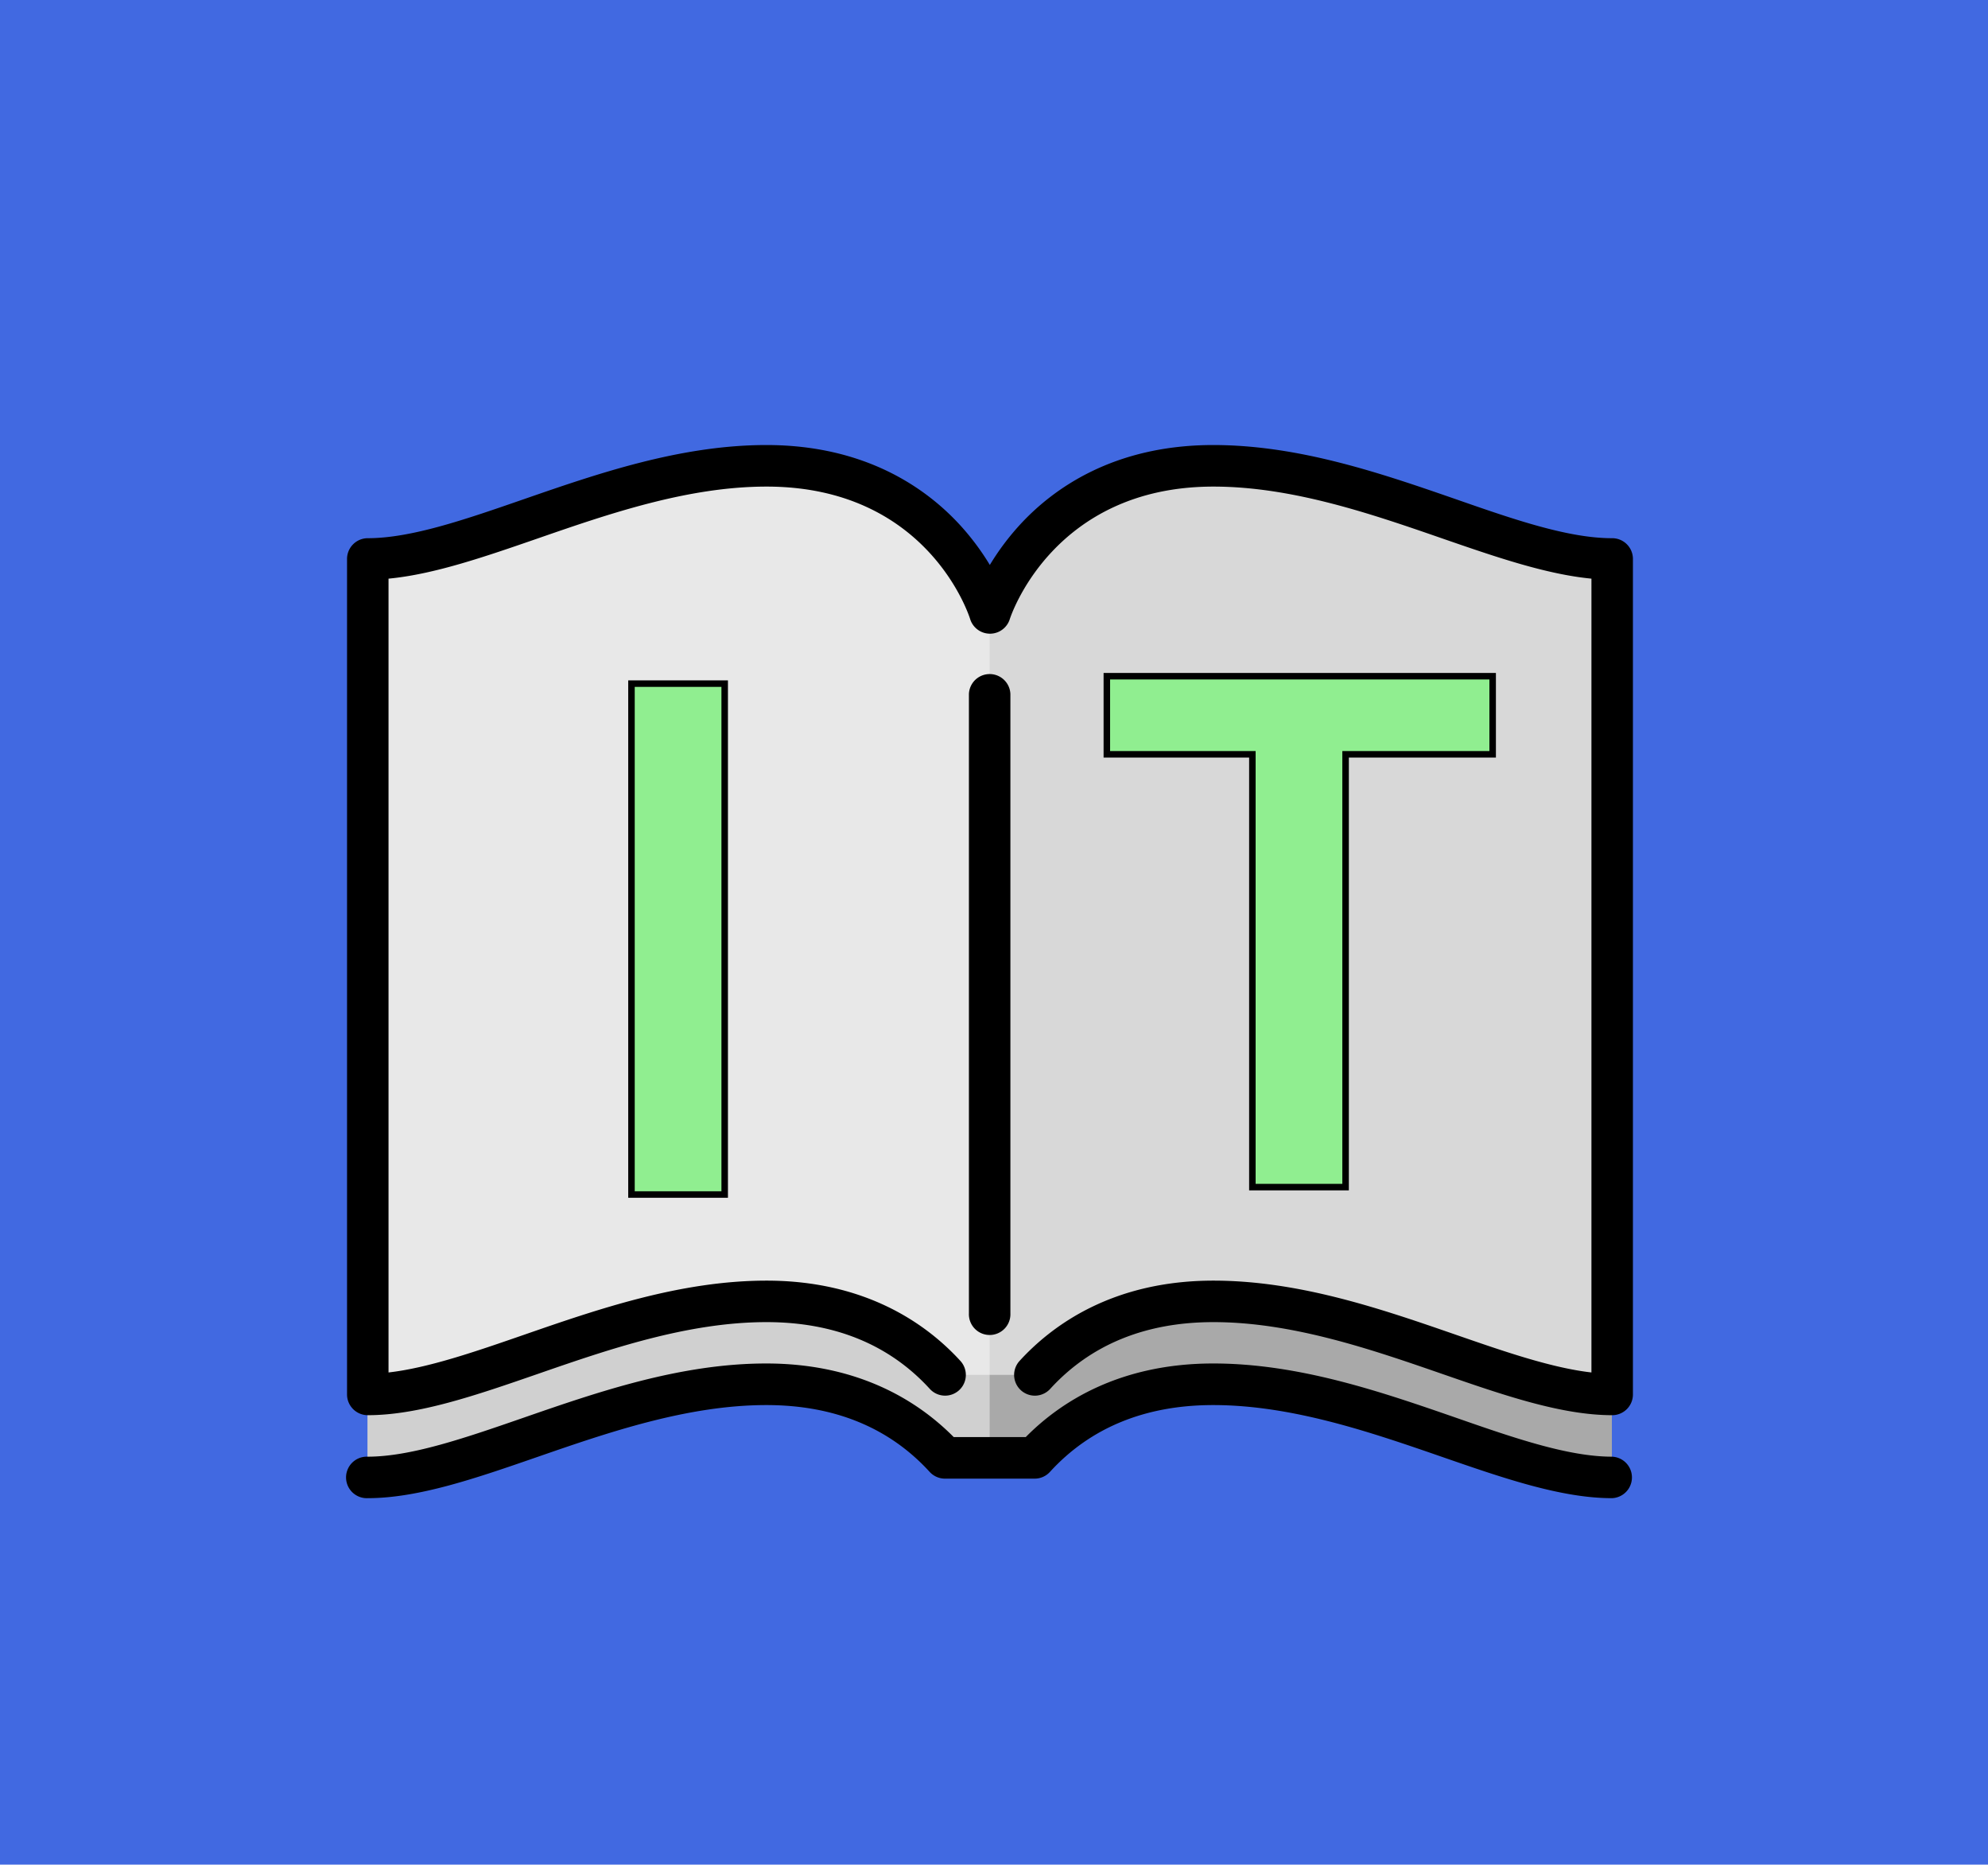 <svg id="Layer_1" data-name="Layer 1" xmlns="http://www.w3.org/2000/svg" viewBox="0 0 611 573"><defs><style>.cls-1{fill:#4169e1;}.cls-2{fill:#a9a9a9;}.cls-3{fill:#d0d0d0;}.cls-4{fill:#d8d8d8;}.cls-5{fill:#e8e8e8;}.cls-6{fill:#fff;}.cls-6,.cls-7{stroke:#000;stroke-miterlimit:10;}.cls-7{fill:#90ee90;stroke-width:2px;}</style></defs><title>favicon</title><rect class="cls-1" width="611" height="573"/><path class="cls-2" d="M441.4,392.51V418c-32.07,0-76.07-28.6-122.56-28.6-27.39,0-44.56,11.3-54.88,22.6H250.17l-17-79.19Z" transform="translate(54 36)"/><path class="cls-3" d="M250.17,332.82V412h-13.8c-10.31-11.3-27.48-22.6-54.87-22.6C135,389.41,91,418,58.94,418v-25.5Z" transform="translate(54 36)"/><path class="cls-4" d="M441.4,135.76V392.51c-32.07,0-76.07-28.6-122.56-28.6-27.39,0-44.56,11.31-54.88,22.6H250.17l-34-117.07,34-117.07s13.89-45.21,68.67-45.21C365.33,107.16,409.33,135.76,441.4,135.76Z" transform="translate(54 36)"/><path class="cls-5" d="M250.17,152.37V386.51h-13.8c-10.31-11.3-27.48-22.6-54.87-22.6-46.49,0-90.49,28.6-122.56,28.6V135.76c32.07,0,76.07-28.6,122.56-28.6C236.28,107.16,250.17,152.37,250.17,152.37Z" transform="translate(54 36)"/><path d="M256.54,367.61V177.27a6.38,6.38,0,0,0-12.75,0V367.61a6.38,6.38,0,1,0,12.75,0Z" transform="translate(54 36)"/><path d="M441.4,129.39c-13.48,0-30.27-5.81-48-12-22.52-7.8-48-16.63-74.51-16.63-30.62,0-49.31,13.42-59.59,24.68a77.85,77.85,0,0,0-9.08,12.17,77.85,77.85,0,0,0-9.08-12.17c-10.29-11.26-29-24.68-59.6-24.68-26.47,0-52,8.83-74.5,16.63-17.78,6.16-34.58,12-48,12a6.38,6.38,0,0,0-6.38,6.38V392.52a6.38,6.38,0,0,0,6.38,6.37c15.62,0,33.4-6.16,52.22-12.67,21.56-7.47,46-15.93,70.33-15.93,20.86,0,37.74,6.9,50.18,20.52a6.37,6.37,0,1,0,9.41-8.59c-10.28-11.26-29-24.68-59.59-24.68-26.47,0-52,8.83-74.5,16.63-15.08,5.22-29.44,10.19-41.68,11.59V141.82c14-1.33,29.54-6.71,45.85-12.35,21.56-7.47,46-15.94,70.33-15.94,49.19,0,62.07,39.07,62.58,40.71a6.38,6.38,0,0,0,12.19,0c.13-.41,13.08-40.71,62.58-40.71,24.33,0,48.77,8.47,70.34,15.94,16.3,5.64,31.83,11,45.84,12.35V385.76c-12.23-1.4-26.6-6.37-41.67-11.59-22.52-7.8-48-16.63-74.51-16.63-30.62,0-49.31,13.42-59.59,24.68a6.37,6.37,0,0,0,9.42,8.59c12.43-13.62,29.32-20.52,50.17-20.52,24.33,0,48.77,8.46,70.34,15.93,18.82,6.52,36.6,12.67,52.22,12.67a6.37,6.37,0,0,0,6.37-6.37V135.77A6.37,6.37,0,0,0,441.4,129.39Z" transform="translate(54 36)"/><path d="M441.4,411.64c-13.48,0-30.27-5.82-48-12-22.52-7.8-48-16.64-74.51-16.64-28.76,0-47,11.84-57.62,22.61H239.11C228.48,394.87,210.25,383,181.49,383c-26.47,0-52,8.84-74.5,16.64-17.78,6.15-34.58,12-48,12a6.38,6.38,0,1,0,0,12.75c15.62,0,33.4-6.16,52.22-12.68,21.56-7.46,46-15.93,70.33-15.93,20.86,0,37.74,6.91,50.18,20.53a6.38,6.38,0,0,0,4.71,2.08H264a6.36,6.36,0,0,0,4.7-2.08c12.44-13.62,29.33-20.53,50.18-20.53,24.33,0,48.77,8.47,70.34,15.93,18.82,6.52,36.6,12.68,52.22,12.68a6.38,6.38,0,0,0,0-12.75Z" transform="translate(54 36)"/><path class="cls-6" d="M195,368.34" transform="translate(54 36)"/><path class="cls-7" d="M168.73,174.08v157H140.08v-157Z" transform="translate(54 36)"/><path class="cls-7" d="M330.91,195.8H286.18v-24H404.76v24h-45.2v133H330.91Z" transform="translate(54 36)"/></svg>